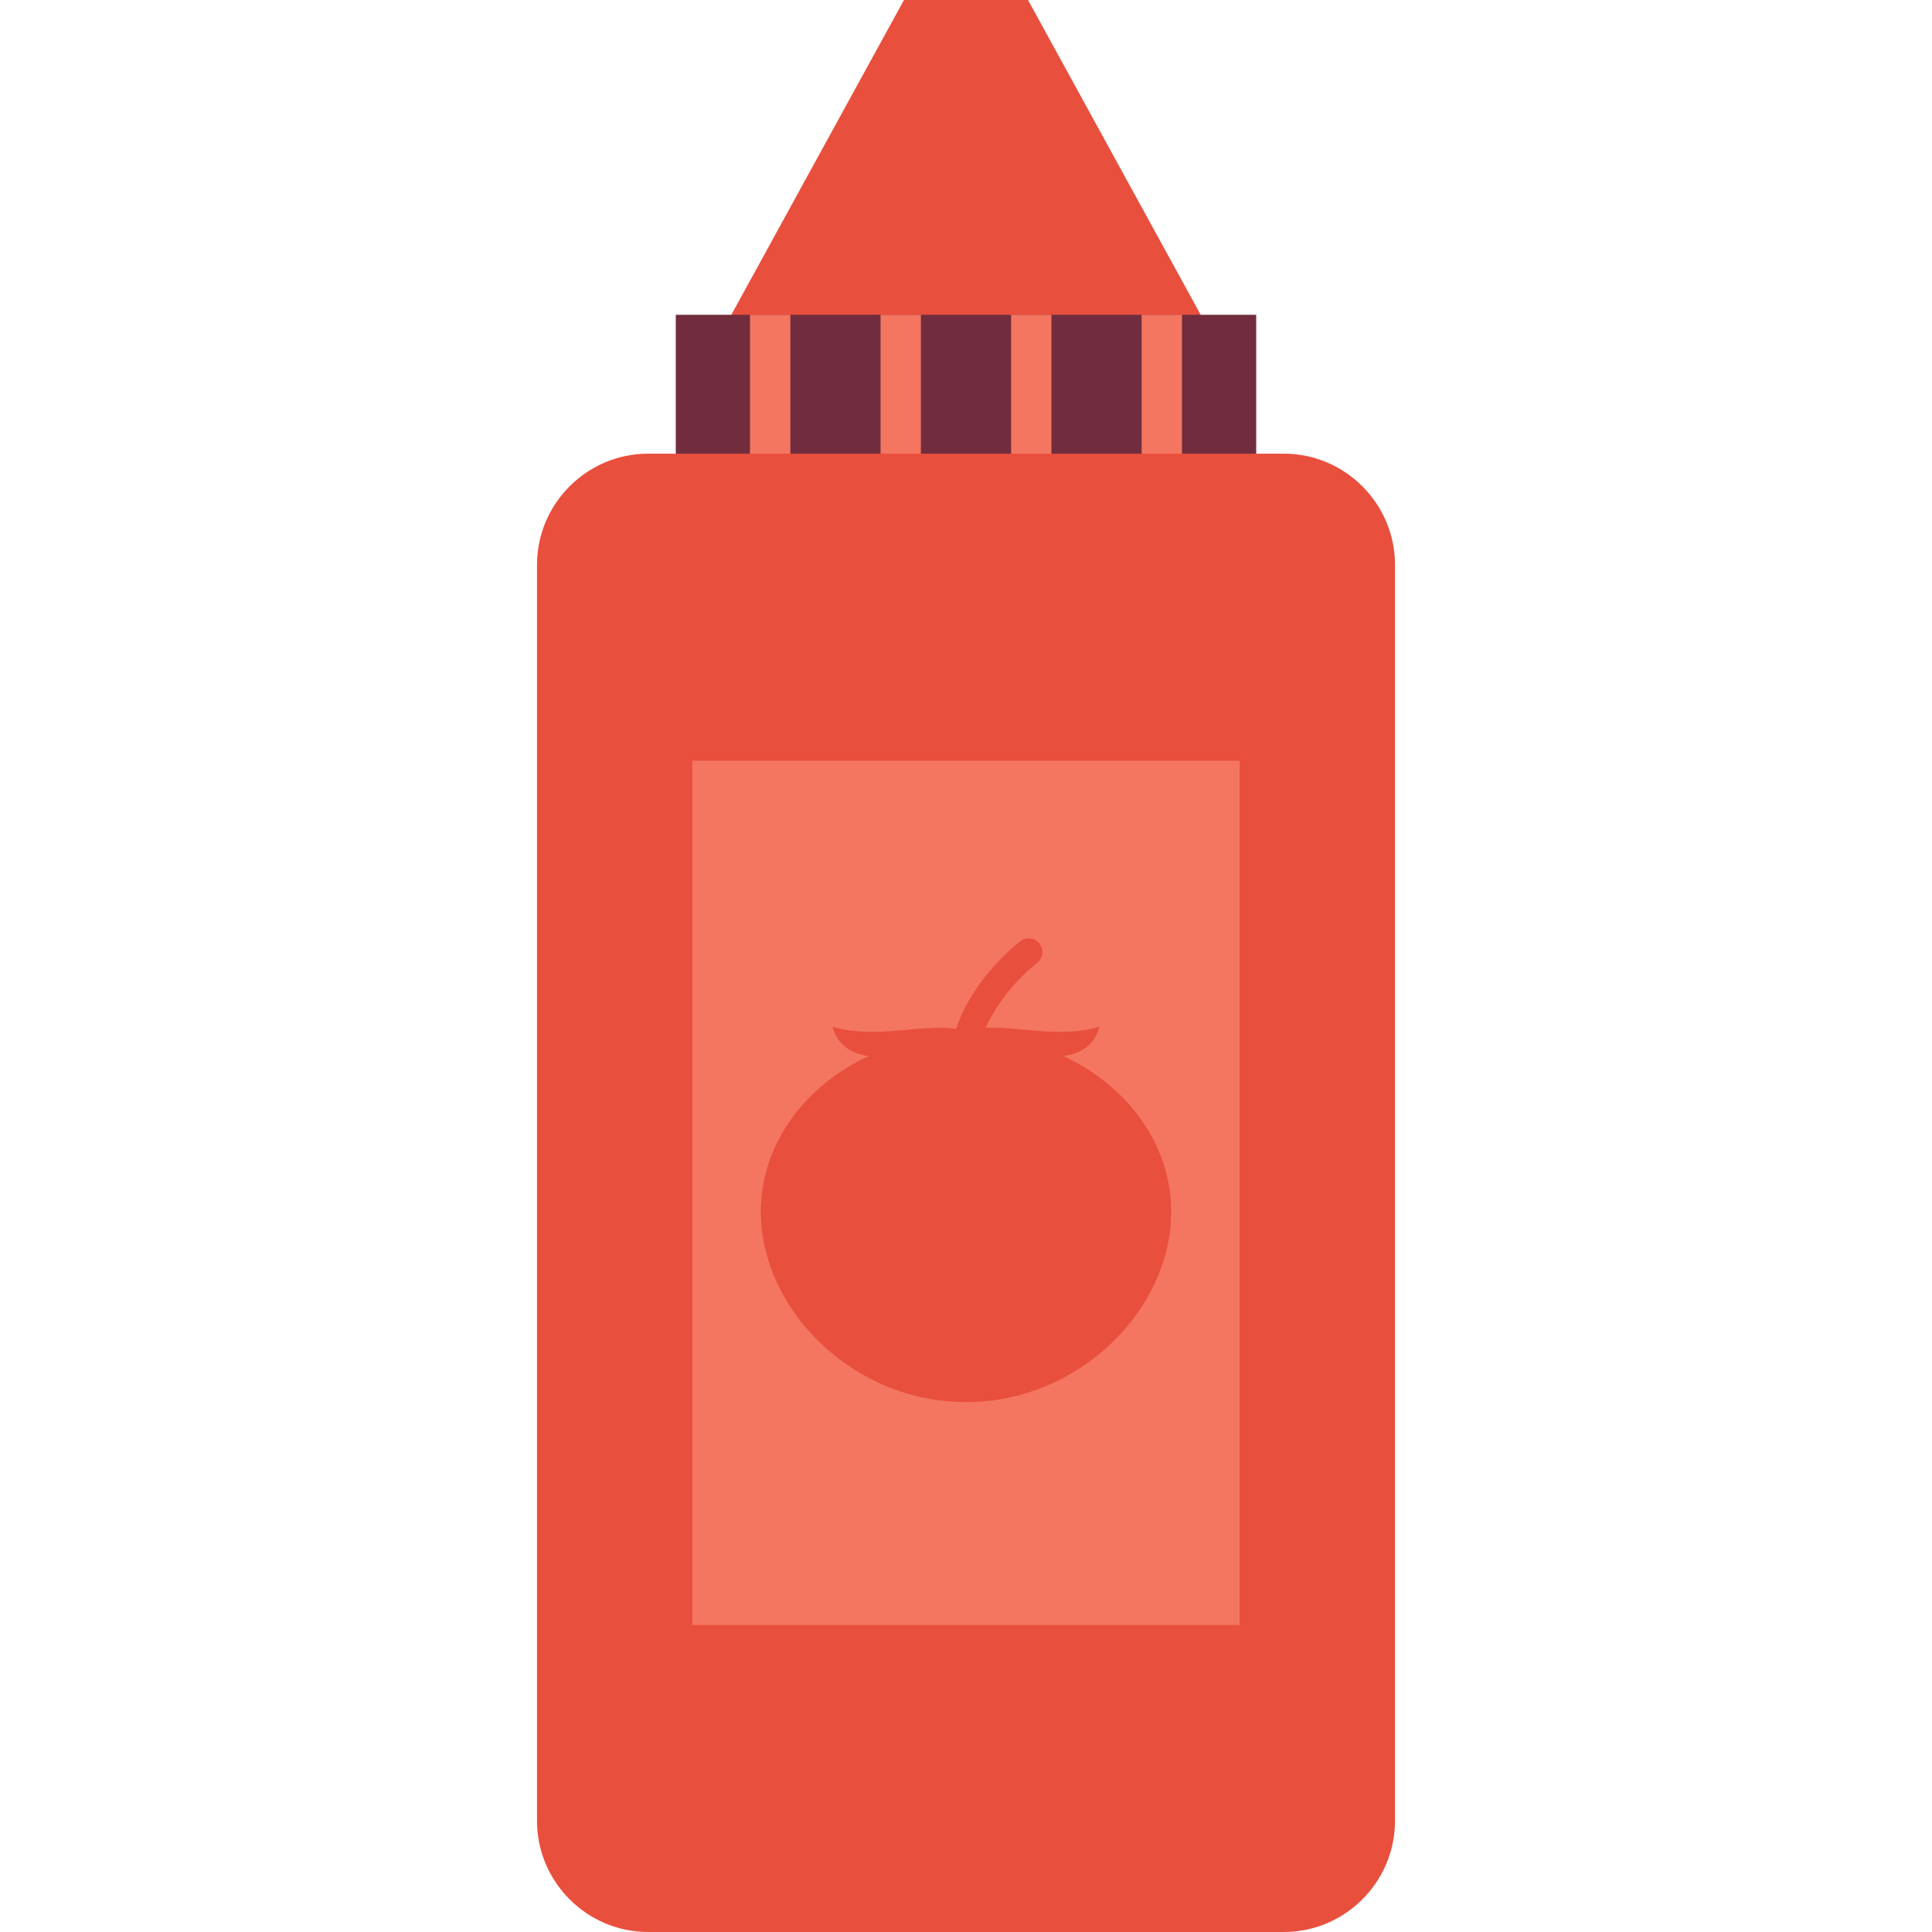 <?xml version="1.0" encoding="iso-8859-1"?>
<!-- Generator: Adobe Illustrator 19.0.0, SVG Export Plug-In . SVG Version: 6.00 Build 0)  -->
<svg version="1.1" id="Layer_1" xmlns="http://www.w3.org/2000/svg" xmlns:xlink="http://www.w3.org/1999/xlink" x="0px" y="0px"
	 viewBox="0 0 347.787 347.787" style="enable-background:new 0 0 347.787 347.787;" xml:space="preserve">
<g>
	<polygon style="fill:#E94F3D;" points="185.058,0 162.729,0 128.908,61.667 218.88,61.667 	"/>
	<rect x="121.65" y="56.667" style="fill:#712D3D;" width="104.485" height="31.666"/>
	<g>
		<rect x="135.015" y="56.667" style="fill:#F47660;" width="7.257" height="31.666"/>
		<rect x="158.515" y="56.667" style="fill:#F47660;" width="7.257" height="31.666"/>
		<rect x="182.015" y="56.667" style="fill:#F47660;" width="7.258" height="31.666"/>
		<rect x="205.515" y="56.667" style="fill:#F47660;" width="7.258" height="31.666"/>
	</g>
	<path style="fill:#E94F3D;" d="M251.119,101.666c0-11-9-20-20-20H116.668c-11,0-20,9-20,20v226.121c0,11,9,20,20,20h114.451
		c11,0,20-9,20-20V101.666L251.119,101.666z"/>
	<rect x="124.637" y="136.933" style="fill:#F47660;" width="98.515" height="155.589"/>
	<path style="fill:#E94F3D;" d="M191.431,190.105c4.65-0.626,6.013-3.491,6.473-5.265c-7.176,2.081-14.465-0.106-20.453,0.188
		c1.7-3.936,5.21-8.503,9.267-11.713c1.066-0.844,1.247-2.393,0.402-3.459c-0.844-1.067-2.394-1.247-3.459-0.403
		c-4.863,3.851-9.767,9.997-11.534,15.755c-6.288-0.961-14.333,1.926-22.241-0.367c0.46,1.774,1.821,4.639,6.473,5.265
		c-11.552,5.381-19.4,15.913-19.4,28.025c0,17.583,16.537,34.269,36.936,34.269c20.398,0,36.936-16.686,36.936-34.269
		C210.83,206.018,202.981,195.486,191.431,190.105z"/>
</g>
<g>
</g>
<g>
</g>
<g>
</g>
<g>
</g>
<g>
</g>
<g>
</g>
<g>
</g>
<g>
</g>
<g>
</g>
<g>
</g>
<g>
</g>
<g>
</g>
<g>
</g>
<g>
</g>
<g>
</g>
</svg>
